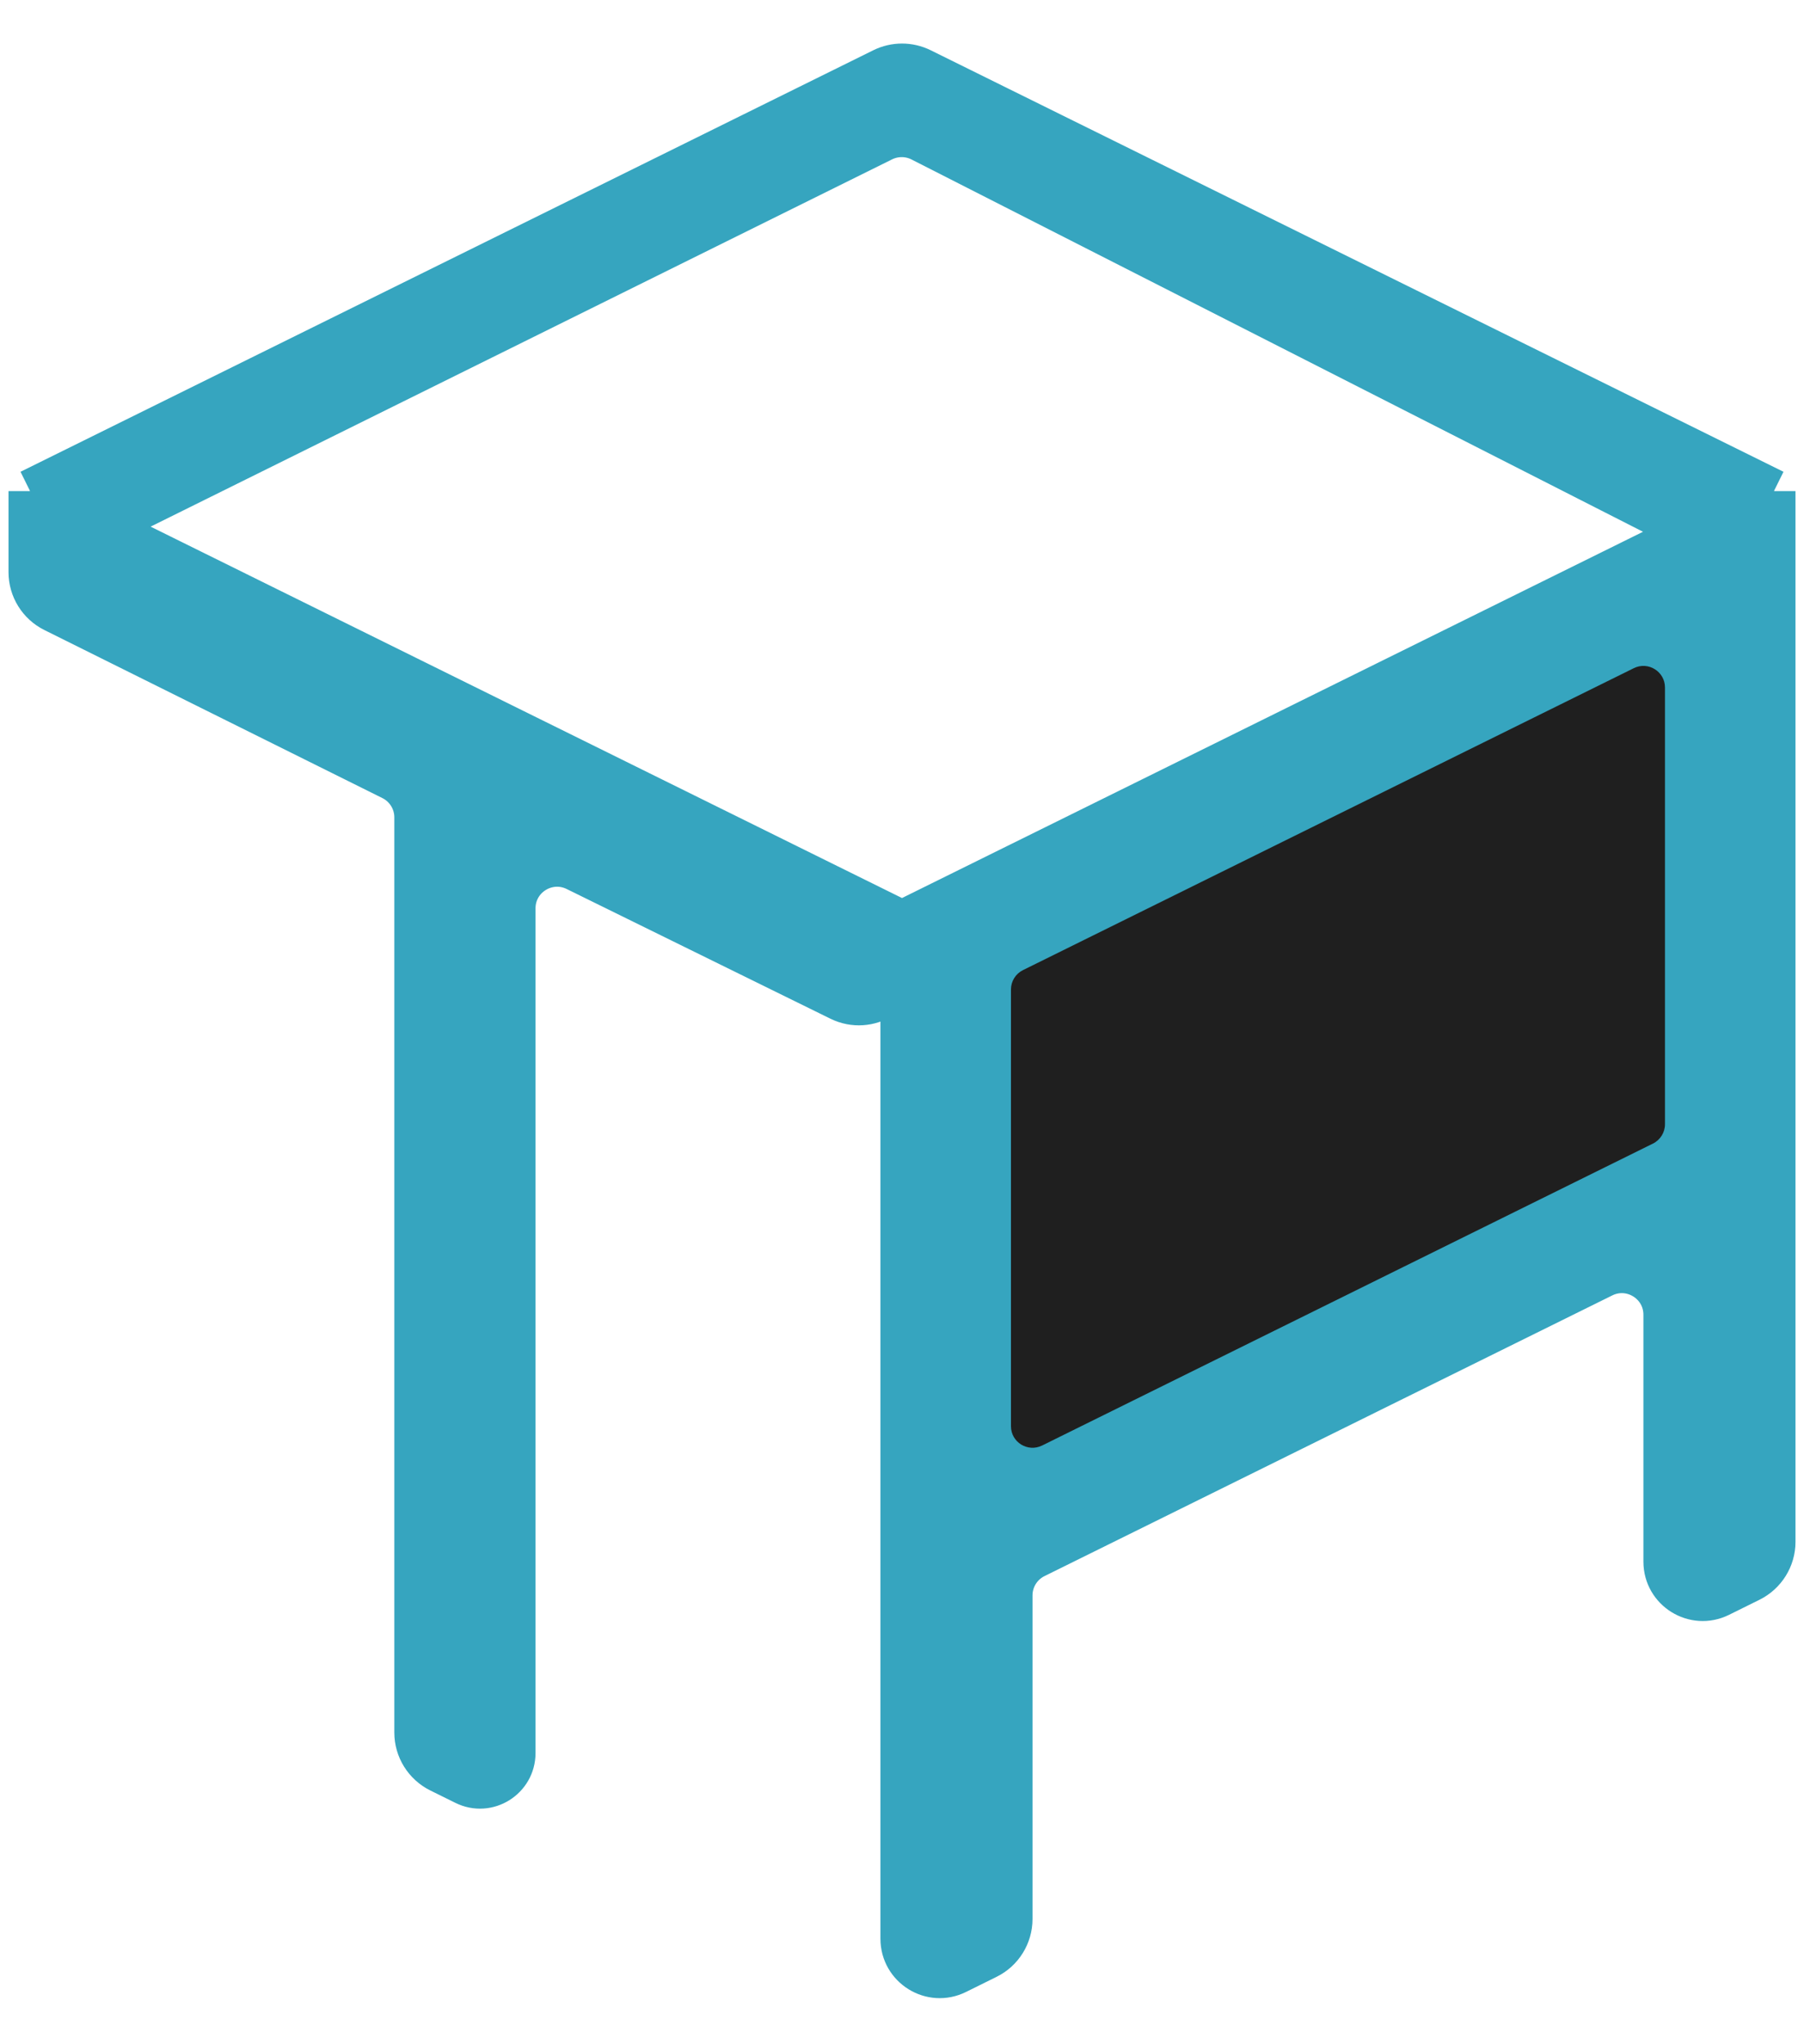 <svg width="30" height="34" viewBox="0 0 30 34" fill="none" xmlns="http://www.w3.org/2000/svg">
<path d="M6.916 28.816C6.916 29.088 7.071 29.337 7.315 29.458L7.732 29.664C8.107 29.85 8.547 29.576 8.547 29.157V15.108C8.547 14.577 9.104 14.23 9.581 14.464L13.967 16.621C14.443 16.855 15 16.508 15 15.977V15.336L0.5 8.168V9.516C0.5 9.788 0.654 10.037 0.898 10.158L6.519 12.953C6.762 13.074 6.916 13.322 6.916 13.594V28.816Z" fill="#36A5BF"/>
<path d="M6.916 28.816C6.916 29.088 7.071 29.337 7.315 29.458L7.732 29.664C8.107 29.85 8.547 29.576 8.547 29.157V15.108C8.547 14.577 9.104 14.23 9.581 14.464L13.967 16.621C14.443 16.855 15 16.508 15 15.977V15.336L0.5 8.168V9.516C0.5 9.788 0.654 10.037 0.898 10.158L6.519 12.953C6.762 13.074 6.916 13.322 6.916 13.594V28.816Z" fill="#36A5BF"/>
<path d="M15 15.336L15 32.246C15 32.712 15.489 33.016 15.906 32.809L16.413 32.558C16.658 32.438 16.812 32.188 16.812 31.916V26.534C16.812 26.262 16.967 26.012 17.212 25.892L26.653 21.224C27.129 20.989 27.688 21.335 27.688 21.867V25.974C27.688 26.439 28.176 26.743 28.594 26.537L29.101 26.286C29.345 26.165 29.5 25.916 29.5 25.644V8.168L15 15.336Z" fill="#36A5BF"/>
<path d="M15 15.336L15 32.246C15 32.712 15.489 33.016 15.906 32.809L16.413 32.558C16.658 32.438 16.812 32.188 16.812 31.916V26.534C16.812 26.262 16.967 26.012 17.212 25.892L26.653 21.224C27.129 20.989 27.688 21.335 27.688 21.867V25.974C27.688 26.439 28.176 26.743 28.594 26.537L29.101 26.286C29.345 26.165 29.5 25.916 29.5 25.644V8.168L15 15.336Z" fill="#36A5BF"/>
<path d="M2.014 8.602C1.814 8.701 1.579 8.701 1.378 8.602L0.5 8.168L14.682 1.157C14.883 1.058 15.117 1.058 15.318 1.157L29.5 8.168L28.122 8.849L15.321 2.333C15.119 2.23 14.88 2.229 14.677 2.329L2.014 8.602Z" fill="#36A5BF"/>
<path d="M0.5 8.168V9.516C0.5 9.788 0.654 10.037 0.898 10.158L6.519 12.953C6.762 13.074 6.916 13.322 6.916 13.594V28.816C6.916 29.088 7.071 29.337 7.315 29.458L7.732 29.664V29.664C8.107 29.85 8.547 29.576 8.547 29.157V15.108C8.547 14.577 9.104 14.23 9.581 14.464L13.967 16.621C14.443 16.855 15 16.508 15 15.977V15.336M0.5 8.168L15 15.336M0.5 8.168L1.378 8.602C1.579 8.701 1.814 8.701 2.014 8.602L14.677 2.329C14.88 2.229 15.119 2.23 15.321 2.333L28.122 8.849L29.5 8.168M0.5 8.168L14.682 1.157C14.883 1.058 15.117 1.058 15.318 1.157L29.5 8.168M15 15.336L15 32.246C15 32.712 15.489 33.016 15.906 32.809V32.809L16.413 32.558C16.658 32.438 16.812 32.188 16.812 31.916V26.534C16.812 26.262 16.967 26.012 17.212 25.892L26.653 21.224C27.129 20.989 27.688 21.335 27.688 21.867V25.974C27.688 26.439 28.176 26.743 28.594 26.537V26.537L29.101 26.286C29.345 26.165 29.5 25.916 29.5 25.644V8.168M15 15.336L29.5 8.168M17.212 16.035L26.653 11.368C27.129 11.132 27.688 11.479 27.688 12.01V18.475C27.688 18.748 27.533 18.997 27.288 19.118L17.847 23.785C17.371 24.021 16.812 23.674 16.812 23.143V16.678C16.812 16.405 16.967 16.156 17.212 16.035Z" stroke="#36A5BF" stroke-width="0.717" stroke-linejoin="round"/>
<path d="M27.488 19.02L17.33 24.042C17.091 24.16 16.812 23.987 16.812 23.721V16.456C16.812 16.32 16.89 16.195 17.012 16.135L27.17 11.113C27.409 10.995 27.688 11.169 27.688 11.434V18.699C27.688 18.835 27.61 18.96 27.488 19.02Z" fill="#1F1F1F"/>
</svg>
